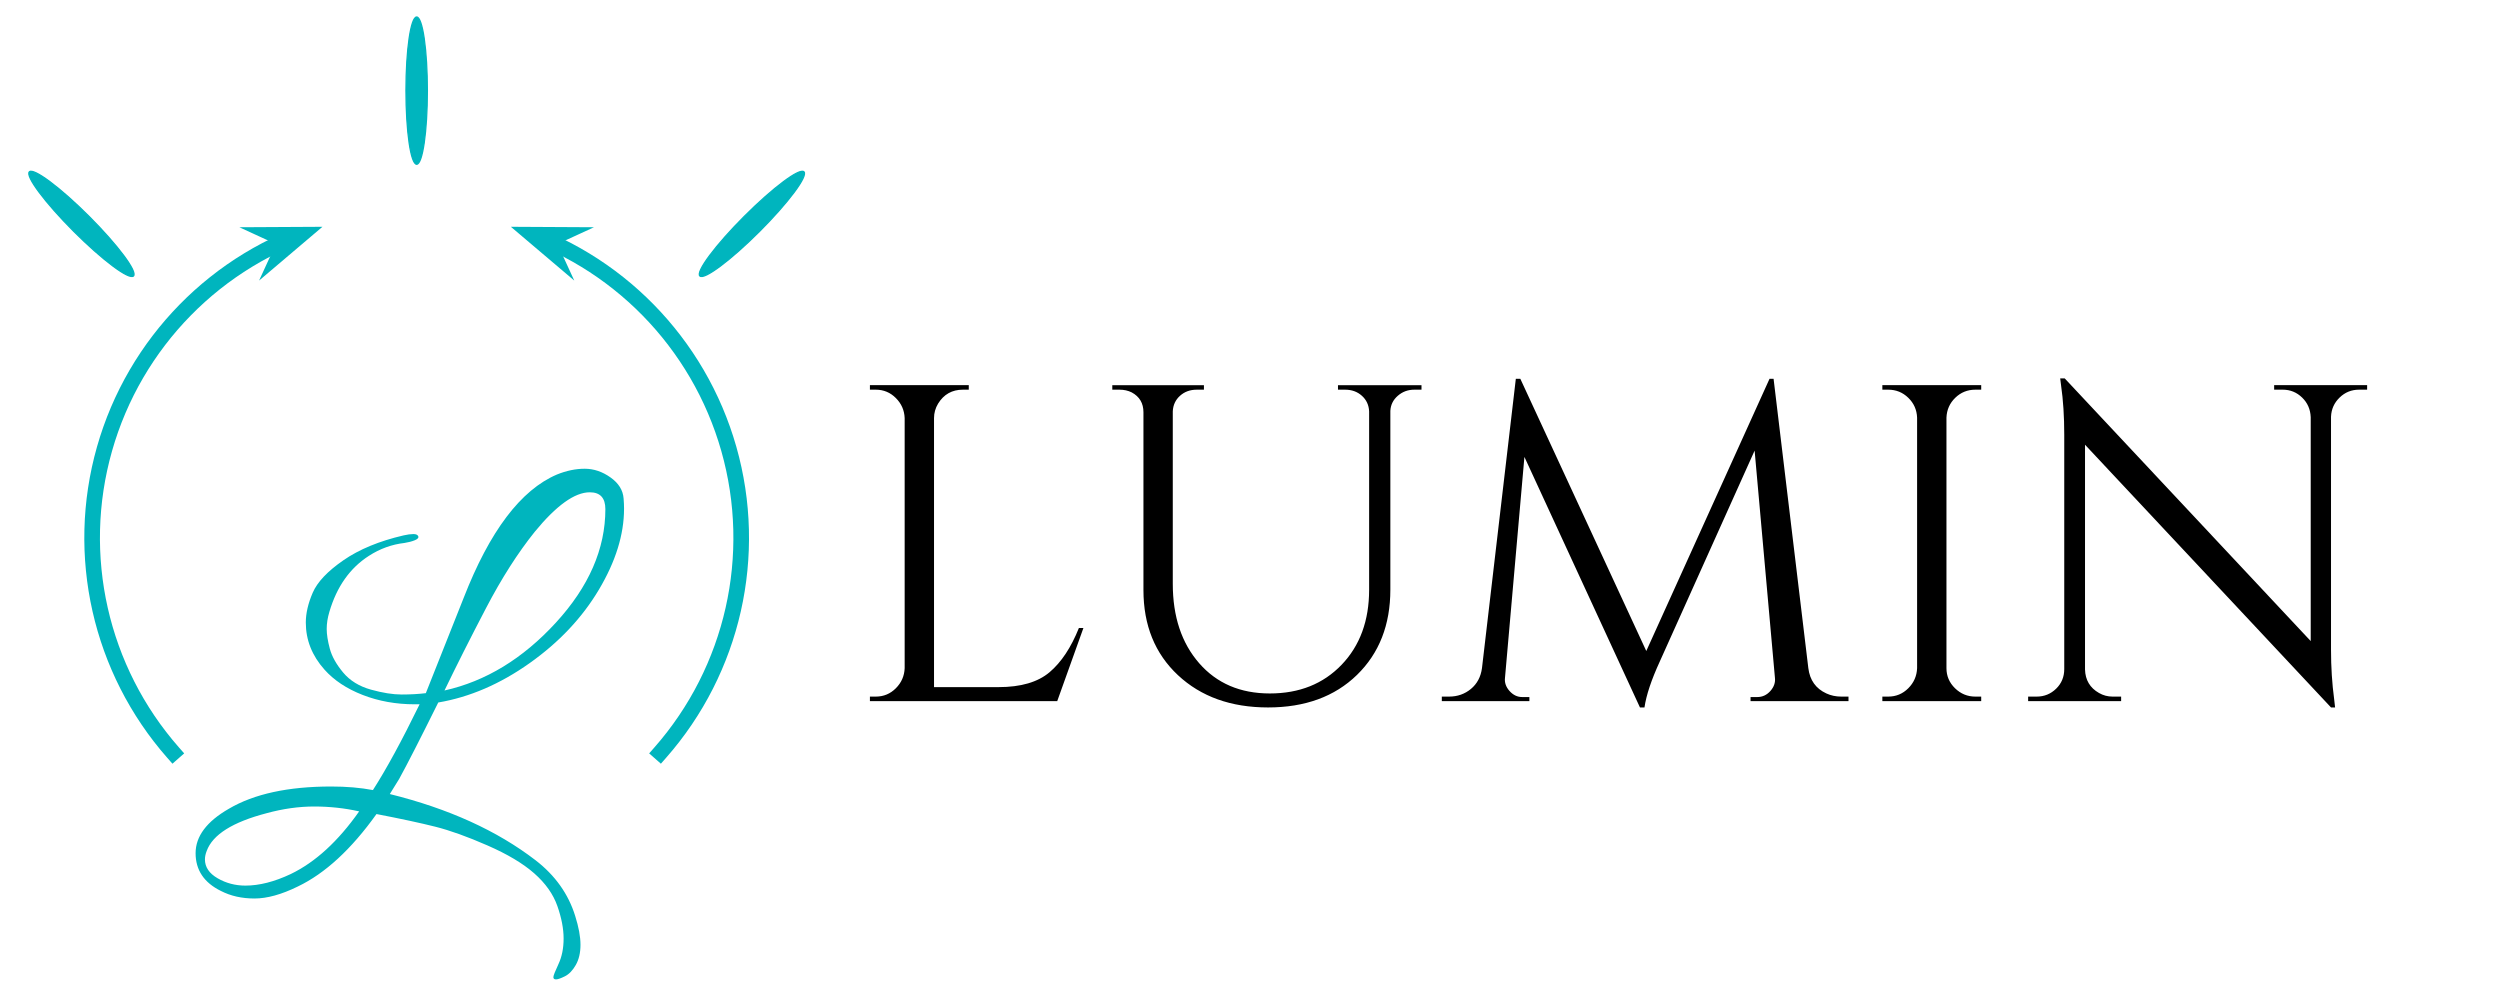 <svg version="1.1" viewBox="0.0 0.0 1920.0 768.0" fill="none" stroke="none" stroke-linecap="square" stroke-miterlimit="10" xmlns:xlink="http://www.w3.org/1999/xlink" xmlns="http://www.w3.org/2000/svg"><clipPath id="p.0"><path d="m0 0l1920.0 0l0 768.0l-1920.0 0l0 -768.0z" clip-rule="nonzero"/></clipPath><g clip-path="url(#p.0)"><path fill="#00B5BE" fill-opacity="0.0" d="m0 0l1920.0 0l0 768.0l-1920.0 0z" fill-rule="evenodd"/><path fill="#00B5BE" fill-opacity="0.0" d="m142.921 313.432l350.551 0l0 341.606l-350.551 0z" fill-rule="evenodd"/><path fill="#00B5BE" d="m479.265 390.706q0 29.688 -19.297 62.125q-19.281 32.422 -53.25 56.484q-33.953 24.062 -70.141 30.203q-20.812 41.984 -30.031 58.719l-7.172 11.594q67.594 16.734 111.953 50.859q22.531 17.406 30.391 42.672q4.094 12.969 4.094 22.188q0 9.219 -3.594 15.531q-3.578 6.312 -8.359 8.703q-4.781 2.391 -6.828 2.391q-2.047 0 -2.047 -1.719q0 -1.703 3.922 -10.062q3.938 -8.359 3.938 -19.625q0 -11.266 -4.781 -24.922q-4.781 -13.656 -17.75 -25.094q-12.969 -11.422 -36.016 -21.484q-23.031 -10.078 -39.938 -14.344q-16.891 -4.266 -45.219 -9.734q-29.016 40.625 -60.422 55.641q-18.766 9.219 -33.281 9.219q-14.5 0 -25.766 -5.797q-19.453 -9.562 -19.453 -29.016q0 -19.453 25.594 -34.141q29.016 -17.062 78.516 -17.062q17.75 0 32.078 2.734q15.359 -23.891 35.844 -65.875q-2.047 0 -3.75 0q-21.516 0 -39.953 -7.172q-18.422 -7.172 -29.344 -19.453q-14.344 -16.047 -14.344 -36.187q0 -10.578 5.297 -22.859q5.297 -12.297 23.547 -24.922q18.266 -12.625 46.25 -19.125q4.438 -1.016 7.516 -1.016q3.078 0 3.75 1.703q0.688 1.703 -2.734 3.078q-3.406 1.359 -7.844 2.047q-14.672 1.703 -27.312 9.891q-21.844 14.0 -30.375 43.016q-2.047 6.828 -2.047 13.141q0 6.312 2.391 15.188q2.391 8.875 10.234 18.266q7.859 9.375 21.344 13.141q13.484 3.75 23.547 3.75q10.078 0 18.609 -1.031l29.0 -73.031q30.047 -77.141 71.688 -94.891q10.922 -4.438 21.328 -4.438q10.422 0 19.797 6.656q9.391 6.656 10.078 16.203q0.344 4.109 0.344 7.859zm-14.344 0.344q0 -12.969 -11.953 -12.969q-17.406 0 -42.312 30.375q-19.453 24.234 -37.375 58.547q-17.922 34.297 -31.922 63.297q47.453 -10.578 85.5 -52.047q38.062 -41.469 38.062 -87.203zm-189.094 232.094q-16.734 -3.75 -34.484 -3.75q-17.734 0 -36.516 5.125q-39.25 10.234 -46.078 29.0q-1.359 3.422 -1.359 6.5q0 8.859 9.719 14.484q9.734 5.641 21.344 5.641q16.031 0 34.812 -8.875q28.328 -13.641 52.562 -48.125z" fill-rule="nonzero"/><path fill="#00B5BE" fill-opacity="0.0" d="m247.651 174.179c-81.138 24.65 -144.199 88.921 -167.389 170.601c-23.19 81.68 -3.329 169.565 52.721 233.283l187.02 -165.011z" fill-rule="evenodd"/><path fill="#00B5BE" fill-opacity="0.0" d="m247.651 174.179c-81.138 24.65 -144.199 88.921 -167.389 170.601c-23.19 81.68 -3.329 169.565 52.721 233.283" fill-rule="evenodd"/><path stroke="#00B5BE" stroke-width="12.0" stroke-linejoin="round" stroke-linecap="butt" d="m219.819 184.48l-1.706 0.757c-9.535 4.276 -18.745 9.128 -27.587 14.512c-17.684 10.768 -33.898 23.665 -48.301 38.345c-28.806 29.359 -50.369 65.847 -61.964 106.687c-23.19 81.68 -3.329 169.565 52.721 233.283" fill-rule="evenodd"/><path fill="#00B5BE" stroke="#00B5BE" stroke-width="12.0" stroke-linecap="butt" d="m219.819 184.48l-4.102 8.922l15.481 -13.134l-20.301 0.11z" fill-rule="evenodd"/><path fill="#00B5BE" fill-opacity="0.0" d="m392.351 174.179c81.138 24.65 144.199 88.921 167.389 170.601c23.19 81.68 3.328 169.565 -52.721 233.283l-187.02 -165.011z" fill-rule="evenodd"/><path fill="#00B5BE" fill-opacity="0.0" d="m392.351 174.179c81.138 24.65 144.199 88.921 167.389 170.601c23.19 81.68 3.328 169.565 -52.721 233.283" fill-rule="evenodd"/><path stroke="#00B5BE" stroke-width="12.0" stroke-linejoin="round" stroke-linecap="butt" d="m420.183 184.48l1.706 0.757c9.535 4.276 18.745 9.128 27.587 14.512c17.684 10.768 33.898 23.665 48.301 38.345c28.806 29.359 50.369 65.847 61.964 106.687c23.19 81.68 3.329 169.565 -52.721 233.283" fill-rule="evenodd"/><path fill="#00B5BE" stroke="#00B5BE" stroke-width="12.0" stroke-linecap="butt" d="m420.183 184.48l8.922 -4.102l-20.301 -0.11l15.481 13.134z" fill-rule="evenodd"/><path fill="#00B5BE" d="m328.22 69.603l0 0c0 31.232 -3.68 56.551 -8.22 56.551l0 0c-2.18 0 -4.271 -5.958 -5.813 -16.563c-1.542 -10.605 -2.408 -24.989 -2.408 -39.988l0 0c0 -31.232 3.68 -56.551 8.22 -56.551l0 0c2.18 0 4.271 5.958 5.813 16.563c1.542 10.605 2.408 24.989 2.408 39.988z" fill-rule="evenodd"/><path stroke="#00B5BE" stroke-width="1.0" stroke-linejoin="round" stroke-linecap="butt" d="m328.22 69.603l0 0c0 31.232 -3.68 56.551 -8.22 56.551l0 0c-2.18 0 -4.271 -5.958 -5.813 -16.563c-1.542 -10.605 -2.408 -24.989 -2.408 -39.988l0 0c0 -31.232 3.68 -56.551 8.22 -56.551l0 0c2.18 0 4.271 5.958 5.813 16.563c1.542 10.605 2.408 24.989 2.408 39.988z" fill-rule="evenodd"/><path fill="#00B5BE" d="m583.273 177.761l0 0c-22.083 22.083 -42.586 37.383 -45.795 34.173l0 0c-1.541 -1.541 1.193 -7.232 7.602 -15.82c6.409 -8.588 15.967 -19.371 26.571 -29.975l0 0c22.083 -22.083 42.586 -37.383 45.795 -34.173l0 0c1.541 1.541 -1.193 7.232 -7.602 15.82c-6.409 8.588 -15.967 19.371 -26.571 29.975z" fill-rule="evenodd"/><path stroke="#00B5BE" stroke-width="1.0" stroke-linejoin="round" stroke-linecap="butt" d="m583.273 177.761l0 0c-22.083 22.083 -42.586 37.383 -45.795 34.173l0 0c-1.541 -1.541 1.193 -7.232 7.602 -15.82c6.409 -8.588 15.967 -19.371 26.571 -29.975l0 0c22.083 -22.083 42.586 -37.383 45.795 -34.173l0 0c1.541 1.541 -1.193 7.232 -7.602 15.82c-6.409 8.588 -15.967 19.371 -26.571 29.975z" fill-rule="evenodd"/><path fill="#00B5BE" d="m68.349 166.139l0 0c22.083 22.083 37.383 42.586 34.173 45.795l0 0c-1.541 1.541 -7.232 -1.193 -15.82 -7.602c-8.588 -6.409 -19.371 -15.967 -29.975 -26.571l0 0c-22.083 -22.083 -37.383 -42.586 -34.173 -45.795l0 0c1.541 -1.541 7.232 1.193 15.82 7.602c8.588 6.409 19.371 15.967 29.975 26.571z" fill-rule="evenodd"/><path stroke="#00B5BE" stroke-width="1.0" stroke-linejoin="round" stroke-linecap="butt" d="m68.349 166.139l0 0c22.083 22.083 37.383 42.586 34.173 45.795l0 0c-1.541 1.541 -7.232 -1.193 -15.82 -7.602c-8.588 -6.409 -19.371 -15.967 -29.975 -26.571l0 0c-22.083 -22.083 -37.383 -42.586 -34.173 -45.795l0 0c1.541 -1.541 7.232 1.193 15.82 7.602c8.588 6.409 19.371 15.967 29.975 26.571z" fill-rule="evenodd"/><path fill="#00B5BE" fill-opacity="0.0" d="m638.297 196.659l1262.425 0l0 432.787l-1262.425 0z" fill-rule="evenodd"/><path fill="#000000" d="m672.609 534.99q9.0 0 15.406 -6.406q6.422 -6.422 6.766 -15.438l0 -192.047q-0.344 -9.0 -6.766 -15.406q-6.406 -6.422 -15.406 -6.422l-4.516 0l0 -3.469l75.922 0l0 3.469l-4.516 0q-12.469 0 -19.062 10.734q-3.109 5.203 -3.109 11.094l0 206.609l49.562 0q25.656 0 39.172 -11.438q13.516 -11.438 22.531 -33.969l3.469 0l-20.109 56.156l-143.859 0l0 -3.469l4.516 0zm419.105 -235.719l-5.547 0q-7.281 0 -12.656 4.688q-5.375 4.672 -5.719 11.594l0 137.281q0 40.562 -25.656 65.531q-25.656 24.953 -68.297 24.953q-42.625 0 -69.156 -24.781q-26.516 -24.797 -26.516 -65.359l0 -136.578q0 -10.406 -9.016 -15.25q-4.156 -2.078 -9.359 -2.078l-5.547 0l0 -3.469l70.375 0l0 3.469l-5.547 0q-7.625 0 -12.828 4.688q-5.203 4.672 -5.547 11.953l0 132.422q0 37.781 20.281 61.016q20.281 23.219 54.25 23.219q33.969 0 55.109 -22.016q21.156 -22.016 21.156 -57.719l0 -136.922q-0.344 -7.281 -5.547 -11.953q-5.203 -4.688 -12.828 -4.688l-5.547 0l0 -3.469l64.141 0l0 3.469zm322.379 235.719l5.547 0l0 3.469l-75.219 0l0 -3.125l5.203 0q5.891 0 10.047 -4.672q4.156 -4.688 3.469 -10.234l-15.594 -174.359l-72.797 161.891q-9.719 21.141 -11.797 35.359l-3.469 0l-88.734 -192.406l-14.906 169.516q-0.703 5.547 3.453 10.234q4.172 4.672 9.719 4.672l5.547 0l0 3.125l-67.25 0l0 -3.469l5.547 0q9.703 0 16.812 -5.891q7.109 -5.891 8.484 -15.953l26.0 -222.203l3.469 0l96.719 209.031l94.641 -209.031l3.125 0l26.688 222.203q1.734 13.875 13.859 19.422q5.203 2.422 11.438 2.422zm36.065 0q9.0 0 15.406 -6.406q6.422 -6.422 6.766 -15.438l0 -192.391q-0.344 -9.016 -6.766 -15.25q-6.406 -6.234 -15.406 -6.234l-4.516 0l0 -3.469l75.922 0l0 3.469l-4.516 0q-9.0 0 -15.422 6.234q-6.406 6.234 -6.75 15.25l0 192.391q0 9.016 6.578 15.438q6.594 6.406 15.594 6.406l4.516 0l0 3.469l-75.922 0l0 -3.469l4.516 0zm361.56 -235.719q-8.672 0 -14.922 6.062q-6.234 6.062 -6.578 14.734l0 178.875q0 20.109 2.422 38.125l0.703 6.25l-3.125 0l-188.922 -201.766l0 172.641q0.344 12.125 10.75 18.031q4.844 2.766 10.391 2.766l6.594 0l0 3.469l-71.422 0l0 -3.469l6.594 0q8.672 0 14.906 -6.062q6.234 -6.062 6.234 -15.078l0 -179.922q0 -21.141 -2.422 -37.781l-0.688 -5.547l3.453 0l188.938 201.75l0 -171.938q-0.344 -9.016 -6.594 -15.078q-6.234 -6.062 -14.906 -6.062l-6.578 0l0 -3.469l71.406 0l0 3.469l-6.234 0z" fill-rule="nonzero"/></g></svg>
